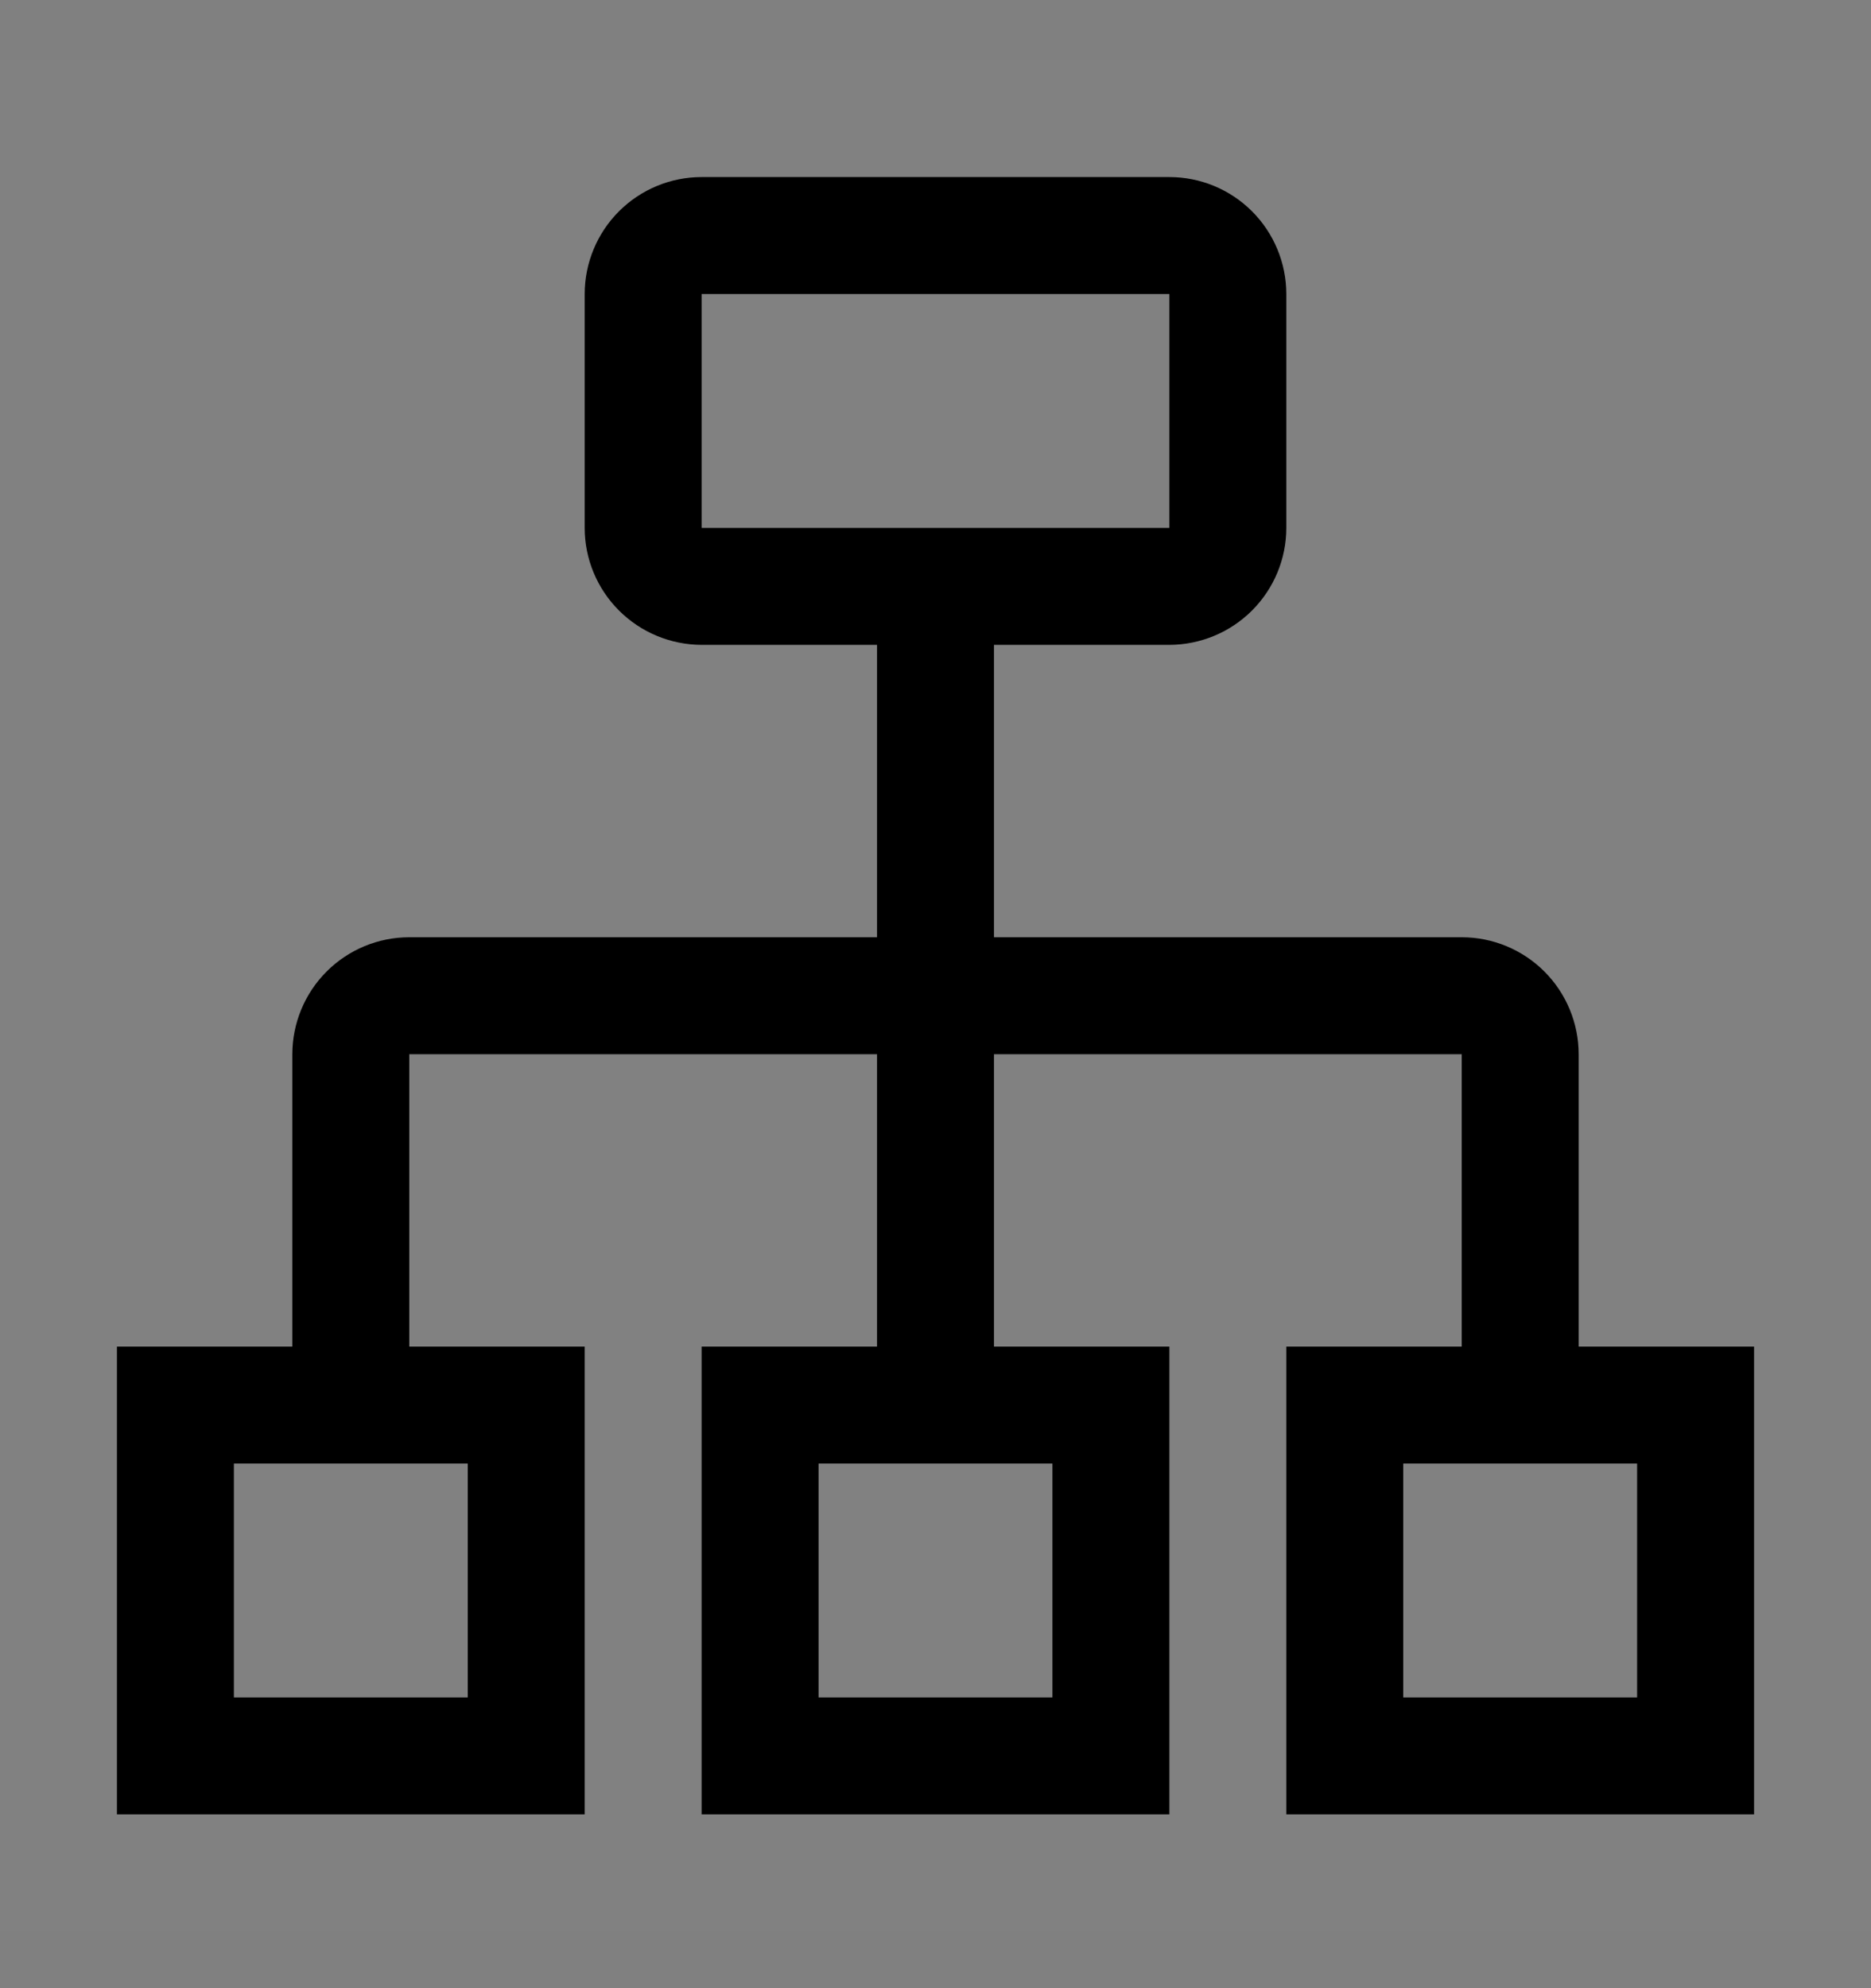 <svg viewBox="0 0 16 17" fill="none" xmlns="http://www.w3.org/2000/svg">
<rect x="0" y="0" width="16" height="17" fill="#808080" stroke="none"/>
<rect width="16" height="16" transform="translate(0 0.514)" fill="white" fill-opacity="0.01" style="mix-blend-mode:multiply"/>
<path d="M13.5 11.514V9.014C13.5 8.749 13.394 8.494 13.207 8.307C13.019 8.119 12.765 8.014 12.5 8.014H8.5V5.514H10C10.265 5.513 10.519 5.408 10.707 5.22C10.894 5.033 11 4.779 11 4.514V2.514C11 2.249 10.894 1.994 10.707 1.807C10.519 1.619 10.265 1.514 10 1.514H6C5.735 1.514 5.481 1.619 5.293 1.807C5.106 1.994 5 2.249 5 2.514V4.514C5 4.779 5.106 5.033 5.293 5.22C5.481 5.408 5.735 5.513 6 5.514H7.5V8.014H3.5C3.235 8.014 2.981 8.119 2.793 8.307C2.606 8.494 2.5 8.749 2.5 9.014V11.514H1V15.514H5V11.514H3.5V9.014H7.5V11.514H6V15.514H10V11.514H8.5V9.014H12.5V11.514H11V15.514H15V11.514H13.5ZM6 2.514H10V4.514H6V2.514ZM4 14.514H2V12.514H4V14.514ZM9 14.514H7V12.514H9V14.514ZM14 14.514H12V12.514H14V14.514Z" fill="currentColor"/>
</svg>

